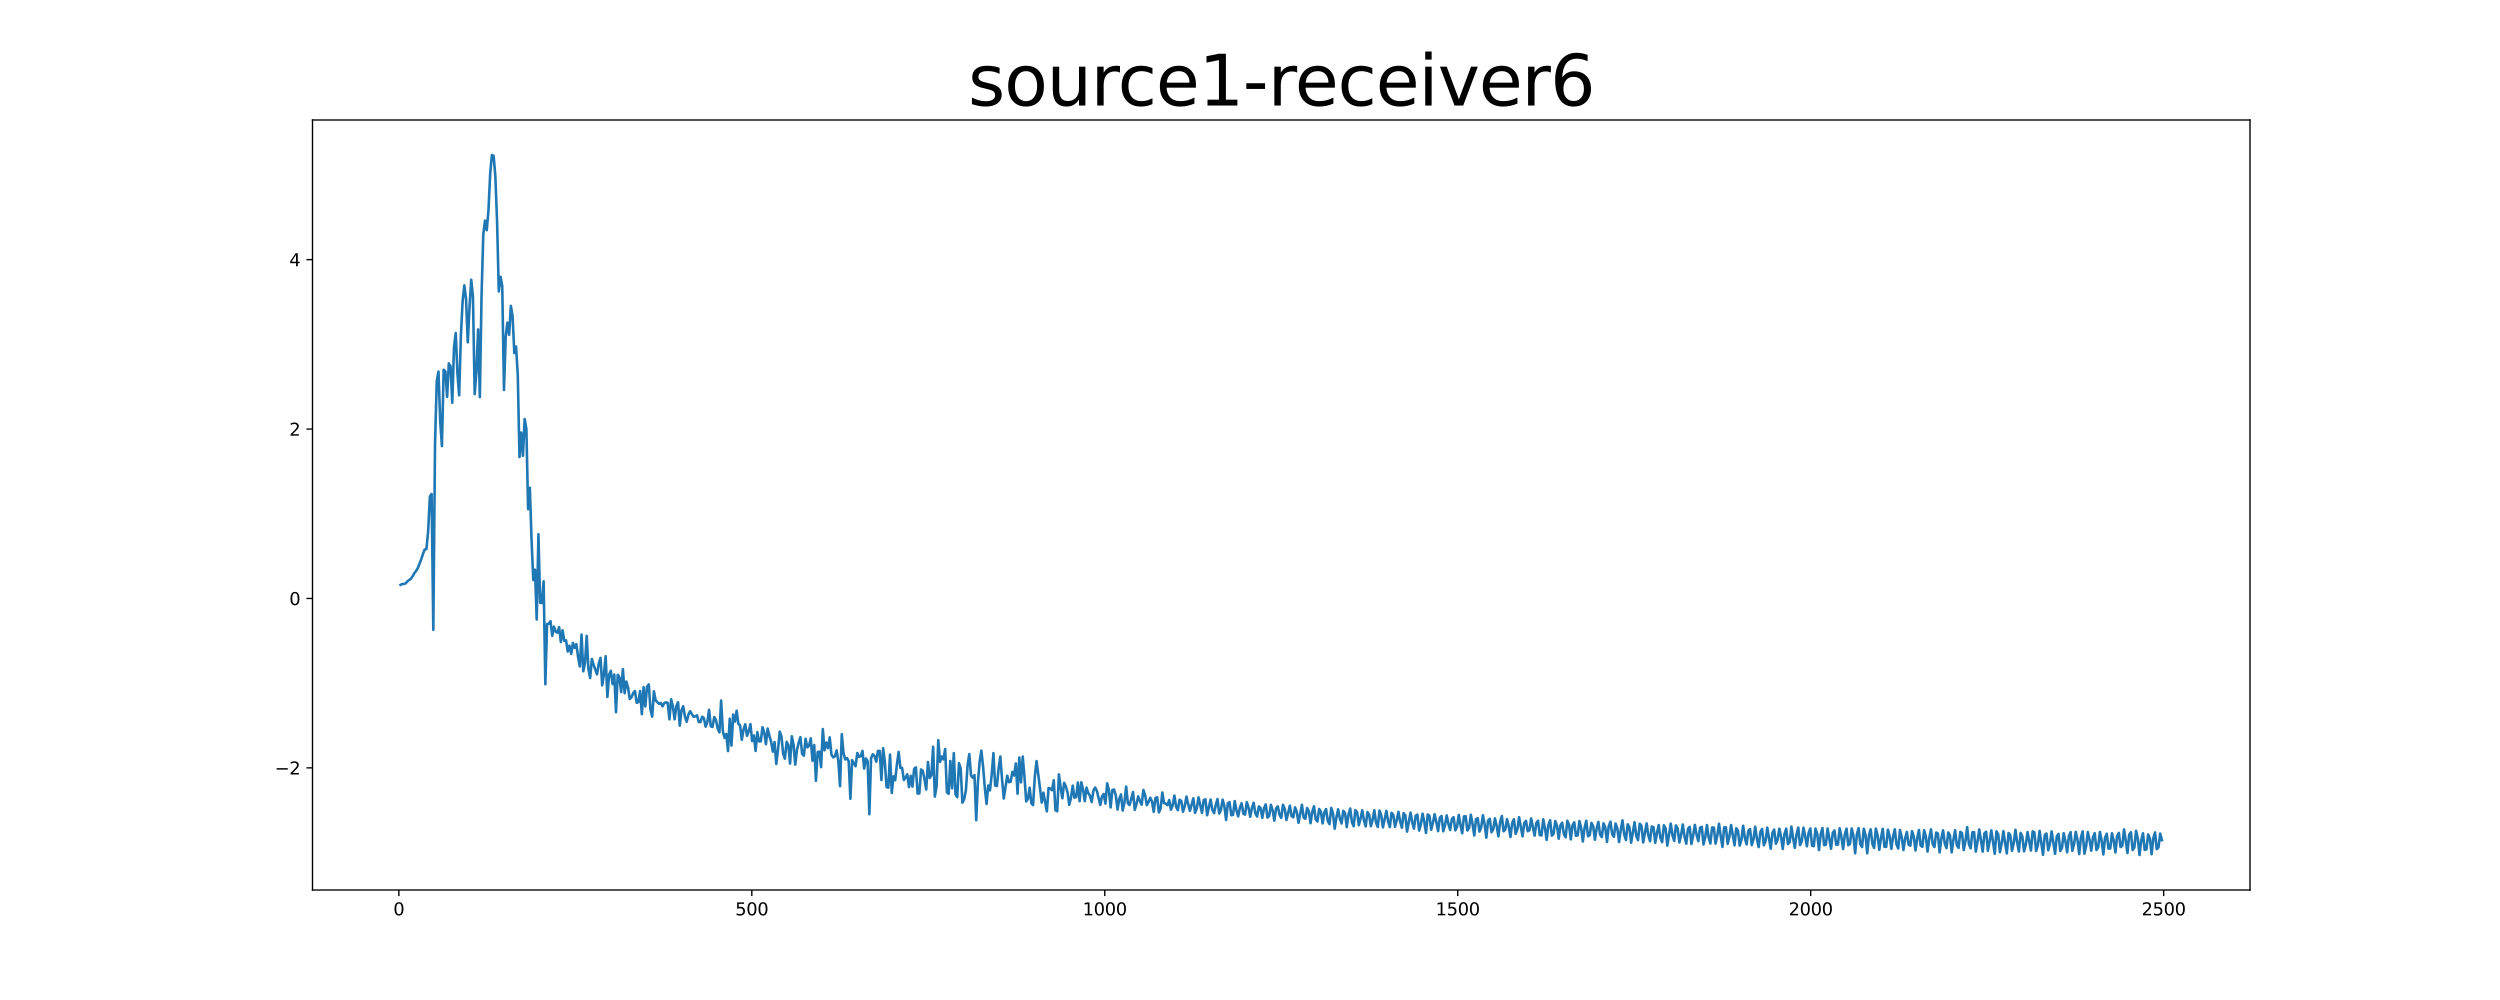 <?xml version="1.0" encoding="utf-8" standalone="no"?>
<!DOCTYPE svg PUBLIC "-//W3C//DTD SVG 1.1//EN"
  "http://www.w3.org/Graphics/SVG/1.1/DTD/svg11.dtd">
<svg xmlns:xlink="http://www.w3.org/1999/xlink" width="1440pt" height="576pt" viewBox="0 0 1440 576" xmlns="http://www.w3.org/2000/svg" version="1.1">
 <defs>
  <style type="text/css">*{stroke-linejoin: round; stroke-linecap: butt}</style>
 </defs>
 <g id="figure_1">
  <g id="patch_1">
   <path d="M 0 576 
L 1440 576 
L 1440 0 
L 0 0 
z
" style="fill: #ffffff"/>
  </g>
  <g id="axes_1">
   <g id="patch_2">
    <path d="M 180 512.64 
L 1296 512.64 
L 1296 69.12 
L 180 69.12 
z
" style="fill: #ffffff"/>
   </g>
   <g id="matplotlib.axis_1">
    <g id="xtick_1">
     <g id="line2d_1">
      <defs>
       <path id="m1e892b85ac" d="M 0 0 
L 0 3.5 
" style="stroke: #000000; stroke-width: 0.8"/>
      </defs>
      <g>
       <use xlink:href="#m1e892b85ac" x="229.735" y="512.64" style="stroke: #000000; stroke-width: 0.8"/>
      </g>
     </g>
     <g id="text_1">
      <!-- 0 -->
      <g transform="translate(226.553 527.238) scale(0.1 -0.1)">
       <defs>
        <path id="DejaVuSans-30" d="M 2034 4250 
Q 1547 4250 1301 3770 
Q 1056 3291 1056 2328 
Q 1056 1369 1301 889 
Q 1547 409 2034 409 
Q 2525 409 2770 889 
Q 3016 1369 3016 2328 
Q 3016 3291 2770 3770 
Q 2525 4250 2034 4250 
z
M 2034 4750 
Q 2819 4750 3233 4129 
Q 3647 3509 3647 2328 
Q 3647 1150 3233 529 
Q 2819 -91 2034 -91 
Q 1250 -91 836 529 
Q 422 1150 422 2328 
Q 422 3509 836 4129 
Q 1250 4750 2034 4750 
z
" transform="scale(0.016)"/>
       </defs>
       <use xlink:href="#DejaVuSans-30"/>
      </g>
     </g>
    </g>
    <g id="xtick_2">
     <g id="line2d_2">
      <g>
       <use xlink:href="#m1e892b85ac" x="433.041" y="512.64" style="stroke: #000000; stroke-width: 0.8"/>
      </g>
     </g>
     <g id="text_2">
      <!-- 500 -->
      <g transform="translate(423.497 527.238) scale(0.1 -0.1)">
       <defs>
        <path id="DejaVuSans-35" d="M 691 4666 
L 3169 4666 
L 3169 4134 
L 1269 4134 
L 1269 2991 
Q 1406 3038 1543 3061 
Q 1681 3084 1819 3084 
Q 2600 3084 3056 2656 
Q 3513 2228 3513 1497 
Q 3513 744 3044 326 
Q 2575 -91 1722 -91 
Q 1428 -91 1123 -41 
Q 819 9 494 109 
L 494 744 
Q 775 591 1075 516 
Q 1375 441 1709 441 
Q 2250 441 2565 725 
Q 2881 1009 2881 1497 
Q 2881 1984 2565 2268 
Q 2250 2553 1709 2553 
Q 1456 2553 1204 2497 
Q 953 2441 691 2322 
L 691 4666 
z
" transform="scale(0.016)"/>
       </defs>
       <use xlink:href="#DejaVuSans-35"/>
       <use xlink:href="#DejaVuSans-30" x="63.623"/>
       <use xlink:href="#DejaVuSans-30" x="127.246"/>
      </g>
     </g>
    </g>
    <g id="xtick_3">
     <g id="line2d_3">
      <g>
       <use xlink:href="#m1e892b85ac" x="636.347" y="512.64" style="stroke: #000000; stroke-width: 0.8"/>
      </g>
     </g>
     <g id="text_3">
      <!-- 1000 -->
      <g transform="translate(623.622 527.238) scale(0.1 -0.1)">
       <defs>
        <path id="DejaVuSans-31" d="M 794 531 
L 1825 531 
L 1825 4091 
L 703 3866 
L 703 4441 
L 1819 4666 
L 2450 4666 
L 2450 531 
L 3481 531 
L 3481 0 
L 794 0 
L 794 531 
z
" transform="scale(0.016)"/>
       </defs>
       <use xlink:href="#DejaVuSans-31"/>
       <use xlink:href="#DejaVuSans-30" x="63.623"/>
       <use xlink:href="#DejaVuSans-30" x="127.246"/>
       <use xlink:href="#DejaVuSans-30" x="190.869"/>
      </g>
     </g>
    </g>
    <g id="xtick_4">
     <g id="line2d_4">
      <g>
       <use xlink:href="#m1e892b85ac" x="839.653" y="512.64" style="stroke: #000000; stroke-width: 0.8"/>
      </g>
     </g>
     <g id="text_4">
      <!-- 1500 -->
      <g transform="translate(826.928 527.238) scale(0.1 -0.1)">
       <use xlink:href="#DejaVuSans-31"/>
       <use xlink:href="#DejaVuSans-35" x="63.623"/>
       <use xlink:href="#DejaVuSans-30" x="127.246"/>
       <use xlink:href="#DejaVuSans-30" x="190.869"/>
      </g>
     </g>
    </g>
    <g id="xtick_5">
     <g id="line2d_5">
      <g>
       <use xlink:href="#m1e892b85ac" x="1042.959" y="512.64" style="stroke: #000000; stroke-width: 0.8"/>
      </g>
     </g>
     <g id="text_5">
      <!-- 2000 -->
      <g transform="translate(1030.234 527.238) scale(0.1 -0.1)">
       <defs>
        <path id="DejaVuSans-32" d="M 1228 531 
L 3431 531 
L 3431 0 
L 469 0 
L 469 531 
Q 828 903 1448 1529 
Q 2069 2156 2228 2338 
Q 2531 2678 2651 2914 
Q 2772 3150 2772 3378 
Q 2772 3750 2511 3984 
Q 2250 4219 1831 4219 
Q 1534 4219 1204 4116 
Q 875 4013 500 3803 
L 500 4441 
Q 881 4594 1212 4672 
Q 1544 4750 1819 4750 
Q 2544 4750 2975 4387 
Q 3406 4025 3406 3419 
Q 3406 3131 3298 2873 
Q 3191 2616 2906 2266 
Q 2828 2175 2409 1742 
Q 1991 1309 1228 531 
z
" transform="scale(0.016)"/>
       </defs>
       <use xlink:href="#DejaVuSans-32"/>
       <use xlink:href="#DejaVuSans-30" x="63.623"/>
       <use xlink:href="#DejaVuSans-30" x="127.246"/>
       <use xlink:href="#DejaVuSans-30" x="190.869"/>
      </g>
     </g>
    </g>
    <g id="xtick_6">
     <g id="line2d_6">
      <g>
       <use xlink:href="#m1e892b85ac" x="1246.265" y="512.64" style="stroke: #000000; stroke-width: 0.8"/>
      </g>
     </g>
     <g id="text_6">
      <!-- 2500 -->
      <g transform="translate(1233.54 527.238) scale(0.1 -0.1)">
       <use xlink:href="#DejaVuSans-32"/>
       <use xlink:href="#DejaVuSans-35" x="63.623"/>
       <use xlink:href="#DejaVuSans-30" x="127.246"/>
       <use xlink:href="#DejaVuSans-30" x="190.869"/>
      </g>
     </g>
    </g>
   </g>
   <g id="matplotlib.axis_2">
    <g id="ytick_1">
     <g id="line2d_7">
      <defs>
       <path id="m5d49a35cad" d="M 0 0 
L -3.5 0 
" style="stroke: #000000; stroke-width: 0.8"/>
      </defs>
      <g>
       <use xlink:href="#m5d49a35cad" x="180" y="442.292" style="stroke: #000000; stroke-width: 0.8"/>
      </g>
     </g>
     <g id="text_7">
      <!-- −2 -->
      <g transform="translate(158.258 446.091) scale(0.1 -0.1)">
       <defs>
        <path id="DejaVuSans-2212" d="M 678 2272 
L 4684 2272 
L 4684 1741 
L 678 1741 
L 678 2272 
z
" transform="scale(0.016)"/>
       </defs>
       <use xlink:href="#DejaVuSans-2212"/>
       <use xlink:href="#DejaVuSans-32" x="83.789"/>
      </g>
     </g>
    </g>
    <g id="ytick_2">
     <g id="line2d_8">
      <g>
       <use xlink:href="#m5d49a35cad" x="180" y="344.716" style="stroke: #000000; stroke-width: 0.8"/>
      </g>
     </g>
     <g id="text_8">
      <!-- 0 -->
      <g transform="translate(166.637 348.515) scale(0.1 -0.1)">
       <use xlink:href="#DejaVuSans-30"/>
      </g>
     </g>
    </g>
    <g id="ytick_3">
     <g id="line2d_9">
      <g>
       <use xlink:href="#m5d49a35cad" x="180" y="247.14" style="stroke: #000000; stroke-width: 0.8"/>
      </g>
     </g>
     <g id="text_9">
      <!-- 2 -->
      <g transform="translate(166.637 250.939) scale(0.1 -0.1)">
       <use xlink:href="#DejaVuSans-32"/>
      </g>
     </g>
    </g>
    <g id="ytick_4">
     <g id="line2d_10">
      <g>
       <use xlink:href="#m5d49a35cad" x="180" y="149.563" style="stroke: #000000; stroke-width: 0.8"/>
      </g>
     </g>
     <g id="text_10">
      <!-- 4 -->
      <g transform="translate(166.637 153.363) scale(0.1 -0.1)">
       <defs>
        <path id="DejaVuSans-34" d="M 2419 4116 
L 825 1625 
L 2419 1625 
L 2419 4116 
z
M 2253 4666 
L 3047 4666 
L 3047 1625 
L 3713 1625 
L 3713 1100 
L 3047 1100 
L 3047 0 
L 2419 0 
L 2419 1100 
L 313 1100 
L 313 1709 
L 2253 4666 
z
" transform="scale(0.016)"/>
       </defs>
       <use xlink:href="#DejaVuSans-34"/>
      </g>
     </g>
    </g>
   </g>
   <g id="line2d_11">
    <path d="M 230.727 336.869 
L 231.72 336.361 
L 232.713 336.385 
L 233.705 335.971 
L 234.698 334.801 
L 236.684 333.352 
L 237.676 331.898 
L 238.669 330.126 
L 239.662 328.881 
L 240.654 327.204 
L 242.64 322.143 
L 243.632 319.079 
L 244.625 316.495 
L 245.618 316.256 
L 246.611 306.001 
L 247.603 285.95 
L 248.596 284.563 
L 249.589 362.798 
L 250.581 255.303 
L 251.574 219.449 
L 252.567 214.015 
L 253.56 242.583 
L 254.552 256.94 
L 255.545 212.932 
L 256.538 213.932 
L 257.53 228.632 
L 258.523 209.315 
L 259.516 211.022 
L 260.508 231.967 
L 261.501 200.086 
L 262.494 191.79 
L 263.487 215.109 
L 264.479 227.722 
L 265.472 193.091 
L 266.465 173.538 
L 267.457 164.342 
L 268.45 172.318 
L 269.443 197.177 
L 270.436 177.073 
L 271.428 161.156 
L 272.421 170.785 
L 273.414 227.006 
L 274.406 214.238 
L 275.399 189.774 
L 276.392 228.751 
L 277.384 169.635 
L 278.377 134.997 
L 279.37 127.081 
L 280.363 132.609 
L 281.355 121.281 
L 282.348 99.955 
L 283.341 89.28 
L 284.333 89.824 
L 285.326 101.527 
L 286.319 127.917 
L 287.312 167.863 
L 288.304 159.437 
L 289.297 164.899 
L 290.29 224.631 
L 291.282 193.948 
L 292.275 185.82 
L 293.268 192.825 
L 294.26 176.186 
L 295.253 182.152 
L 296.246 203.379 
L 297.239 199.604 
L 298.231 215.924 
L 299.224 263.271 
L 300.217 249.139 
L 301.209 262.566 
L 302.202 241.365 
L 303.195 247.1 
L 304.188 293.318 
L 305.18 280.954 
L 306.173 310.851 
L 307.166 334.093 
L 308.158 328.125 
L 309.151 356.843 
L 310.144 307.725 
L 311.136 347.227 
L 312.129 347.322 
L 313.122 334.842 
L 314.115 394.115 
L 315.107 359.427 
L 316.1 359.275 
L 317.093 357.842 
L 318.085 366.285 
L 319.078 360.936 
L 320.071 363.829 
L 321.064 364.466 
L 322.056 361.267 
L 323.049 369.787 
L 324.042 363.015 
L 325.034 369.133 
L 326.027 368.823 
L 327.02 375.263 
L 328.012 371.902 
L 329.005 376.652 
L 329.998 370.312 
L 330.991 373.224 
L 331.983 371.045 
L 332.976 378.403 
L 333.969 383.88 
L 334.961 365.494 
L 335.954 386.677 
L 336.947 381.939 
L 337.94 366.276 
L 338.932 385.288 
L 339.925 390.526 
L 340.918 379.542 
L 341.91 382.962 
L 343.896 388.434 
L 344.888 382.199 
L 345.881 378.937 
L 346.874 394.724 
L 347.867 388.478 
L 348.859 377.977 
L 349.852 401.444 
L 350.845 388.575 
L 351.837 386.377 
L 352.83 394.045 
L 353.823 388.556 
L 354.816 410.21 
L 355.808 388.684 
L 356.801 390.147 
L 357.794 398.649 
L 358.786 385.434 
L 359.779 399.294 
L 360.772 392.572 
L 361.764 396.11 
L 362.757 402.6 
L 363.75 401.625 
L 364.743 399.161 
L 365.735 398.015 
L 366.728 404.846 
L 367.721 404.361 
L 368.713 398.017 
L 369.706 411.371 
L 370.699 395.793 
L 371.692 406.903 
L 372.684 395.606 
L 373.677 394.205 
L 374.67 408.677 
L 375.662 412.77 
L 376.655 398.189 
L 377.648 403.49 
L 379.633 405.416 
L 380.626 404.922 
L 381.619 406.856 
L 382.611 404.951 
L 383.604 404.537 
L 384.597 404.846 
L 385.589 414.337 
L 386.582 402.804 
L 387.575 406.862 
L 388.568 414.303 
L 389.56 406.738 
L 390.553 404.498 
L 391.546 418.005 
L 392.538 409.085 
L 393.531 406.825 
L 394.524 412.763 
L 395.516 415.744 
L 396.509 411.714 
L 397.502 409.678 
L 399.487 412.874 
L 400.48 412.627 
L 401.473 412.03 
L 402.465 415.82 
L 403.458 415.931 
L 404.451 412.843 
L 405.444 413.643 
L 406.436 418.553 
L 407.429 415.915 
L 408.422 408.807 
L 409.414 418.341 
L 410.407 418.735 
L 411.4 413 
L 412.392 414.751 
L 413.385 419.636 
L 414.378 421.85 
L 415.371 403.49 
L 416.363 421.189 
L 417.356 424.998 
L 418.349 422.73 
L 419.341 432.629 
L 420.334 413.982 
L 421.327 429.463 
L 422.32 411.598 
L 423.312 415.657 
L 424.305 409.39 
L 425.298 416.947 
L 426.29 417.794 
L 427.283 426.146 
L 428.276 420.203 
L 429.268 417.173 
L 430.261 423.835 
L 431.254 421.275 
L 432.247 417.09 
L 433.239 426.872 
L 434.232 423.641 
L 435.225 432.528 
L 436.217 421.716 
L 437.21 427.029 
L 438.203 427.002 
L 439.196 418.863 
L 440.188 421.87 
L 441.181 428.644 
L 442.174 419.649 
L 443.166 423.91 
L 444.159 427.145 
L 445.152 432.967 
L 446.144 427.464 
L 447.137 440.046 
L 448.13 431.852 
L 449.123 421.396 
L 450.115 424.232 
L 451.108 434.254 
L 452.101 437.002 
L 453.093 427.294 
L 454.086 429.152 
L 455.079 439.824 
L 456.072 424.087 
L 457.064 428.842 
L 458.057 440.432 
L 459.05 431.926 
L 460.042 427.819 
L 461.035 424.604 
L 462.028 434.227 
L 463.02 435.292 
L 464.013 425.529 
L 465.006 430.438 
L 465.999 429.567 
L 466.991 425.298 
L 467.984 438.182 
L 468.977 429.143 
L 469.969 449.741 
L 470.962 433.234 
L 471.955 432.901 
L 472.948 441.873 
L 473.94 419.921 
L 474.933 432.143 
L 475.926 427.709 
L 476.918 430.931 
L 477.911 424.735 
L 478.904 434.623 
L 479.896 436.249 
L 480.889 435.688 
L 481.882 432.228 
L 482.875 438.402 
L 483.867 452.841 
L 484.86 422.916 
L 485.853 433.685 
L 486.845 437.452 
L 487.838 436.651 
L 488.831 438.338 
L 489.824 460.099 
L 490.816 437.855 
L 492.802 441.36 
L 493.794 433.747 
L 494.787 435.91 
L 495.78 435.59 
L 496.772 432.496 
L 497.765 442.701 
L 498.758 436.903 
L 499.751 438.395 
L 500.743 469 
L 501.736 436.734 
L 502.729 434.448 
L 503.721 435.498 
L 504.714 438.729 
L 505.707 432.502 
L 506.7 432.552 
L 507.692 449.303 
L 508.685 430.958 
L 509.678 439.235 
L 510.67 453.36 
L 511.663 453.677 
L 512.656 434.628 
L 513.648 456.761 
L 514.641 447.179 
L 515.634 449.433 
L 516.627 440.24 
L 517.619 433.079 
L 518.612 442.312 
L 519.605 442.306 
L 520.597 449.259 
L 521.59 447.959 
L 522.583 445.983 
L 523.576 453.384 
L 524.568 446.88 
L 525.561 453.089 
L 526.554 442.845 
L 527.546 442.005 
L 528.539 457.075 
L 529.532 457.012 
L 530.524 443.205 
L 531.517 444.043 
L 532.51 448.783 
L 533.503 454.757 
L 534.495 438.937 
L 535.488 448.109 
L 536.481 446.538 
L 537.473 430.138 
L 538.466 458.847 
L 539.459 453.002 
L 540.452 426.305 
L 541.444 438.854 
L 542.437 435.745 
L 543.43 437.426 
L 544.422 431.489 
L 545.415 456.34 
L 546.408 457.26 
L 547.4 438.288 
L 548.393 454.062 
L 549.386 433.79 
L 550.379 457.515 
L 551.371 459.19 
L 552.364 439.565 
L 553.357 442.73 
L 554.349 462.325 
L 555.342 460.376 
L 556.335 455.447 
L 557.328 440.867 
L 558.32 434.366 
L 559.313 446.717 
L 560.306 447.974 
L 561.298 446.447 
L 562.291 472.453 
L 563.284 450.509 
L 564.276 438.711 
L 565.269 432.326 
L 566.262 441.693 
L 567.255 453.803 
L 568.247 463.039 
L 569.24 452.428 
L 570.233 455.252 
L 571.225 446.157 
L 572.218 433.8 
L 573.211 452.479 
L 574.204 452.776 
L 575.196 442.582 
L 576.189 435.735 
L 577.182 448.878 
L 578.174 459.955 
L 580.16 446.822 
L 581.152 450.547 
L 582.145 450.287 
L 583.138 444.618 
L 584.131 446.715 
L 585.123 439.757 
L 586.116 457.181 
L 587.109 436.333 
L 588.101 450.661 
L 589.094 435.769 
L 590.087 447.394 
L 591.08 461.609 
L 592.072 460.107 
L 593.065 453.697 
L 594.058 462.761 
L 595.05 463.735 
L 596.043 447.359 
L 597.036 438.378 
L 599.021 453.777 
L 600.014 462.296 
L 601.007 456.587 
L 602.992 467.339 
L 603.985 453.875 
L 604.977 454.23 
L 605.97 455.16 
L 606.963 449.408 
L 607.956 466.695 
L 608.948 467.294 
L 609.941 446.041 
L 610.934 453.627 
L 611.926 459.845 
L 612.919 450.899 
L 613.912 452.888 
L 614.904 456.441 
L 615.897 463.608 
L 616.89 459.495 
L 617.883 452.522 
L 618.875 459.457 
L 619.868 459.127 
L 620.861 450.709 
L 621.853 461.478 
L 622.846 450.591 
L 623.839 454.743 
L 624.832 461.461 
L 625.824 453.653 
L 626.817 456.785 
L 627.81 458.377 
L 628.802 461.971 
L 629.795 455.416 
L 630.788 453.621 
L 631.78 455.488 
L 633.766 463.658 
L 634.759 458.679 
L 635.751 457.338 
L 636.744 462.856 
L 637.737 451.179 
L 638.729 455.149 
L 639.722 465.066 
L 640.715 455.033 
L 641.708 454.781 
L 642.7 458.152 
L 643.693 466.3 
L 644.686 460.22 
L 645.678 457.567 
L 646.671 466.863 
L 647.664 462.244 
L 648.656 453.036 
L 649.649 462.688 
L 650.642 463.722 
L 652.627 456.224 
L 653.62 466.475 
L 654.613 463.142 
L 655.605 458.687 
L 656.598 461.403 
L 657.591 463.512 
L 658.584 455.027 
L 659.576 457.927 
L 660.569 463.737 
L 661.562 461.979 
L 662.554 459.469 
L 663.547 461.644 
L 664.54 467.601 
L 665.532 459.708 
L 666.525 459.228 
L 667.518 467.95 
L 668.511 465.73 
L 669.503 456.485 
L 670.496 462.571 
L 671.489 462.919 
L 672.481 463.786 
L 673.474 460.816 
L 674.467 466.382 
L 675.46 463.82 
L 676.452 458.262 
L 677.445 464.707 
L 678.438 466.691 
L 679.43 460.643 
L 680.423 461.334 
L 681.416 467.563 
L 682.408 464.398 
L 683.401 458.816 
L 684.394 463.192 
L 685.387 467.03 
L 687.372 459.813 
L 688.365 468.209 
L 689.357 465.513 
L 690.35 459.302 
L 692.336 468.251 
L 693.328 460.889 
L 694.321 460.397 
L 695.314 469.586 
L 697.299 460.533 
L 698.292 466.367 
L 699.284 468.375 
L 700.277 463.741 
L 701.27 460.218 
L 702.263 468.563 
L 703.255 466.474 
L 704.248 460.595 
L 705.241 464.378 
L 706.233 472.316 
L 707.226 462.659 
L 708.219 462.033 
L 709.212 469.552 
L 710.204 469.366 
L 711.197 461.421 
L 712.19 466.817 
L 713.182 470.231 
L 714.175 465.255 
L 715.168 462.695 
L 716.16 468.579 
L 717.153 469.211 
L 718.146 462.004 
L 719.139 465.112 
L 720.131 470.476 
L 721.124 465.454 
L 722.117 462.415 
L 723.109 468.608 
L 724.102 470.304 
L 725.095 464.491 
L 726.088 465.39 
L 727.08 471.071 
L 728.073 465.502 
L 729.066 463.347 
L 730.058 470.933 
L 731.051 469.942 
L 732.044 463.555 
L 733.036 466.783 
L 734.029 472.663 
L 735.022 465.649 
L 736.015 464.449 
L 737.007 469.296 
L 738 471.105 
L 738.993 463.555 
L 739.985 465.87 
L 740.978 472.328 
L 742.964 464.056 
L 743.956 470.105 
L 744.949 470.751 
L 745.942 465.052 
L 746.934 467.522 
L 747.927 473.927 
L 749.912 463.544 
L 750.905 470.927 
L 751.898 471.638 
L 752.891 465.404 
L 753.883 467.334 
L 754.876 474.164 
L 755.869 467.612 
L 756.861 464.41 
L 757.854 471.98 
L 758.847 473.151 
L 759.84 465.954 
L 760.832 467.542 
L 761.825 474.286 
L 762.818 467.965 
L 763.81 466.005 
L 764.803 472.851 
L 765.796 474.701 
L 766.788 465.338 
L 767.781 468.423 
L 768.774 477.34 
L 769.767 470.853 
L 770.759 466.196 
L 771.752 471.564 
L 772.745 474.337 
L 773.737 467.047 
L 774.73 468.237 
L 775.723 476.418 
L 776.716 469.427 
L 777.708 465.723 
L 778.701 473.499 
L 779.694 475.914 
L 780.686 466.679 
L 781.679 467.766 
L 782.672 475.321 
L 783.664 471.516 
L 784.657 466.737 
L 785.65 472.707 
L 786.643 476.024 
L 787.635 467.763 
L 788.628 469.278 
L 789.621 475.874 
L 790.613 472.303 
L 791.606 466.682 
L 792.599 473.837 
L 793.592 476.318 
L 794.584 466.904 
L 795.577 469.614 
L 796.57 476.582 
L 798.555 467.021 
L 799.548 473.108 
L 800.54 476.42 
L 801.533 468.208 
L 802.526 469.388 
L 803.519 476.213 
L 804.511 472.425 
L 805.504 467.628 
L 806.497 473.271 
L 807.489 476.762 
L 808.482 468.372 
L 809.475 469.754 
L 810.468 479.019 
L 812.453 468.035 
L 813.446 473.615 
L 814.438 477.269 
L 815.431 469.827 
L 816.424 469.231 
L 817.416 478.41 
L 818.409 474.814 
L 819.402 468.682 
L 820.395 473.423 
L 821.387 479.793 
L 822.38 469.154 
L 823.373 469.938 
L 824.365 477.961 
L 825.358 473.836 
L 826.351 468.994 
L 827.344 473.605 
L 828.336 478.751 
L 829.329 471.007 
L 830.322 470.005 
L 831.314 478.826 
L 832.307 475.356 
L 833.3 469.669 
L 834.292 474.628 
L 835.285 478.047 
L 836.278 471.724 
L 837.271 470.731 
L 838.263 478.293 
L 839.256 476.247 
L 840.249 469.409 
L 841.241 475.153 
L 842.234 479.933 
L 843.227 470.267 
L 844.22 470.155 
L 845.212 478.348 
L 846.205 476.841 
L 847.198 469.307 
L 848.19 474.655 
L 849.183 481.235 
L 850.176 471.799 
L 851.168 471.327 
L 852.161 478.965 
L 853.154 476.537 
L 854.147 469.595 
L 855.139 474.684 
L 856.132 482.519 
L 857.125 472.581 
L 858.117 471.609 
L 859.11 479.362 
L 860.103 477.663 
L 861.096 471.386 
L 862.088 475.793 
L 863.081 481.735 
L 864.074 473.371 
L 865.066 470.04 
L 866.059 478.821 
L 867.052 477.778 
L 868.044 471.827 
L 869.037 476.158 
L 870.03 482.104 
L 871.023 473.997 
L 872.015 471.923 
L 873.008 480.288 
L 874.001 477.706 
L 874.993 470.702 
L 876.979 481.727 
L 877.972 474.14 
L 878.964 472.789 
L 879.957 478.812 
L 880.95 478.243 
L 881.942 471.411 
L 883.928 481.324 
L 884.92 474.033 
L 885.913 472.713 
L 886.906 480.994 
L 887.899 481.211 
L 888.891 471.891 
L 889.884 476.893 
L 890.877 483.774 
L 891.869 475.204 
L 892.862 472.48 
L 893.855 481.33 
L 894.848 480.294 
L 895.84 472.952 
L 896.833 475.712 
L 897.826 483.103 
L 898.818 475.41 
L 899.811 473.865 
L 900.804 480.454 
L 901.796 482.286 
L 902.789 472.734 
L 903.782 475.201 
L 904.775 483.485 
L 905.767 475.416 
L 906.76 473.661 
L 907.753 481.399 
L 908.745 481.148 
L 909.738 472.93 
L 910.731 476.99 
L 911.724 484.659 
L 912.716 476.817 
L 913.709 472.769 
L 914.702 481.71 
L 915.694 481.019 
L 916.687 473.98 
L 917.68 475.928 
L 918.672 483.667 
L 919.665 477.206 
L 920.658 473.44 
L 921.651 480.735 
L 922.643 482.152 
L 923.636 474.235 
L 924.629 476.556 
L 925.621 484.961 
L 926.614 476.023 
L 927.607 473.278 
L 928.6 480.327 
L 929.592 482.003 
L 930.585 474.374 
L 931.578 477.088 
L 932.57 485 
L 933.563 477.998 
L 934.556 472.537 
L 935.548 480.72 
L 936.541 483.891 
L 937.534 474.806 
L 938.527 476.412 
L 939.519 485.398 
L 941.505 473.597 
L 942.497 481.465 
L 943.49 483.914 
L 944.483 474.47 
L 945.476 475.64 
L 946.468 485.256 
L 948.454 474.283 
L 949.446 481.202 
L 950.439 484.549 
L 951.432 476.044 
L 952.424 476.511 
L 953.417 485.433 
L 954.41 479.859 
L 955.403 475.22 
L 956.395 482.593 
L 957.388 485.084 
L 958.381 475.352 
L 959.373 477.104 
L 960.366 487.099 
L 962.352 474.41 
L 963.344 481.1 
L 964.337 484.361 
L 965.33 475.452 
L 966.322 477.14 
L 967.315 485.253 
L 968.308 480.968 
L 969.3 474.902 
L 970.293 481.88 
L 971.286 485.96 
L 972.279 477.383 
L 973.271 476.315 
L 974.264 486.125 
L 975.257 481.261 
L 976.249 475.147 
L 977.242 480.908 
L 978.235 484.491 
L 979.228 476.795 
L 980.22 476.254 
L 981.213 486.443 
L 982.206 482.186 
L 983.198 475.225 
L 984.191 482.438 
L 985.184 485.833 
L 986.176 476.666 
L 987.169 476.66 
L 988.162 485.929 
L 989.155 481.284 
L 990.147 474.51 
L 991.14 481.622 
L 992.133 487.845 
L 993.125 476.542 
L 994.118 476.552 
L 995.111 486.055 
L 996.104 481.975 
L 997.096 475.22 
L 999.082 486.886 
L 1000.074 477.075 
L 1001.067 478.51 
L 1002.06 487.075 
L 1003.052 483.656 
L 1004.045 475.611 
L 1005.038 482.651 
L 1006.031 486.365 
L 1007.023 478.612 
L 1008.016 477.532 
L 1009.009 486.772 
L 1010.001 483.4 
L 1010.994 476.188 
L 1011.987 483.136 
L 1012.98 487.951 
L 1013.972 479.202 
L 1014.965 477.492 
L 1015.958 486.846 
L 1016.95 484.558 
L 1017.943 476.712 
L 1019.928 488.87 
L 1020.921 479.753 
L 1021.914 477.846 
L 1022.907 485.953 
L 1023.899 483.736 
L 1024.892 477.337 
L 1025.885 481.955 
L 1026.877 489.008 
L 1027.87 480.374 
L 1028.863 477.272 
L 1029.856 486.2 
L 1030.848 485.034 
L 1031.841 476.114 
L 1032.834 482.814 
L 1033.826 488.362 
L 1034.819 480.536 
L 1035.812 476.684 
L 1036.804 486.775 
L 1037.797 484.635 
L 1038.79 476.761 
L 1039.783 481.648 
L 1040.775 487.459 
L 1041.768 479.727 
L 1042.761 477.221 
L 1043.753 487.138 
L 1044.746 487.387 
L 1045.739 477.277 
L 1046.732 480.359 
L 1047.724 489.654 
L 1048.717 480.608 
L 1049.71 476.941 
L 1050.702 486.816 
L 1051.695 486.512 
L 1052.688 477.232 
L 1054.673 488.867 
L 1055.666 479.752 
L 1056.659 478.351 
L 1057.651 486.536 
L 1058.644 486.476 
L 1059.637 477.067 
L 1060.629 481.973 
L 1061.622 489.037 
L 1062.615 480.748 
L 1063.608 477.288 
L 1064.6 486.839 
L 1065.593 486.054 
L 1066.586 477.179 
L 1067.578 481.529 
L 1068.571 491.522 
L 1069.564 480.532 
L 1070.556 477.033 
L 1071.549 486.316 
L 1072.542 487.913 
L 1073.535 477.38 
L 1074.527 480.948 
L 1075.52 491.492 
L 1076.513 481.214 
L 1077.505 477.705 
L 1078.498 486.112 
L 1079.491 488.387 
L 1080.484 477.279 
L 1081.476 481.164 
L 1082.469 489.485 
L 1083.462 482.688 
L 1084.454 477.432 
L 1085.447 487.791 
L 1086.44 487.797 
L 1087.432 477.939 
L 1088.425 481.692 
L 1089.418 488.904 
L 1090.411 481.994 
L 1091.403 477.697 
L 1092.396 486.478 
L 1093.389 488.735 
L 1094.381 478.087 
L 1095.374 482.072 
L 1096.367 489.593 
L 1097.36 483.009 
L 1098.352 479.212 
L 1099.345 486.478 
L 1100.338 487.12 
L 1101.33 478.765 
L 1102.323 481.8 
L 1103.316 489.872 
L 1104.308 483.001 
L 1105.301 478.066 
L 1106.294 487.084 
L 1107.287 487.74 
L 1108.279 478.225 
L 1109.272 481.832 
L 1110.265 490.517 
L 1111.257 482.795 
L 1112.25 477.722 
L 1113.243 486.253 
L 1114.236 487.894 
L 1115.228 479.538 
L 1116.221 480.078 
L 1117.214 490.991 
L 1118.206 483.256 
L 1119.199 478.23 
L 1120.192 485.866 
L 1121.184 488.522 
L 1122.177 479.48 
L 1123.17 481.145 
L 1124.163 490.982 
L 1125.155 483.764 
L 1126.148 478.173 
L 1127.141 486.824 
L 1128.133 488.365 
L 1129.126 479.143 
L 1130.119 479.903 
L 1131.112 489.603 
L 1132.104 484.38 
L 1133.097 476.407 
L 1134.09 486.194 
L 1135.082 488.627 
L 1136.075 479.421 
L 1137.068 479.311 
L 1138.06 490.524 
L 1139.053 484.808 
L 1140.046 477.774 
L 1142.031 490.534 
L 1143.024 479.997 
L 1144.017 479.06 
L 1145.009 490.033 
L 1146.002 484.669 
L 1146.995 478.325 
L 1148.98 491.765 
L 1149.973 478.87 
L 1150.966 480.579 
L 1151.958 490.889 
L 1152.951 485.768 
L 1153.944 478.767 
L 1154.936 485.655 
L 1155.929 491.572 
L 1156.922 479.828 
L 1157.915 480.977 
L 1158.907 490.053 
L 1159.9 485.665 
L 1160.893 477.949 
L 1161.885 485.243 
L 1162.878 490.446 
L 1163.871 479.757 
L 1164.864 481.775 
L 1165.856 490.364 
L 1166.849 486.606 
L 1167.842 479.257 
L 1169.827 489.888 
L 1170.82 478.837 
L 1171.812 479.464 
L 1172.805 490.194 
L 1173.798 486.841 
L 1174.791 478.586 
L 1176.776 492.367 
L 1177.769 481.003 
L 1178.761 480.128 
L 1179.754 489.733 
L 1180.747 486.161 
L 1181.74 478.899 
L 1183.725 491.769 
L 1184.718 481.696 
L 1185.71 480.358 
L 1186.703 490.137 
L 1187.696 488.348 
L 1188.688 479.935 
L 1189.681 484.55 
L 1190.674 490.895 
L 1191.667 481.659 
L 1192.659 479.336 
L 1193.652 490.029 
L 1194.645 486.225 
L 1195.637 479.156 
L 1196.63 483.848 
L 1197.623 491.93 
L 1198.616 482.4 
L 1199.608 478.888 
L 1200.601 491.717 
L 1201.594 487.388 
L 1202.586 479.229 
L 1203.579 483.787 
L 1204.572 489.99 
L 1205.564 482.242 
L 1206.557 479.889 
L 1207.55 489.605 
L 1208.543 488.121 
L 1209.535 479.212 
L 1210.528 483.994 
L 1211.521 492.166 
L 1212.513 482.467 
L 1213.506 480.232 
L 1214.499 488.793 
L 1215.492 488.727 
L 1216.484 479.95 
L 1217.477 484.129 
L 1218.47 491.023 
L 1219.462 481.554 
L 1220.455 479.745 
L 1221.448 487.88 
L 1222.44 487.167 
L 1223.433 477.74 
L 1224.426 484.121 
L 1225.419 491.361 
L 1226.411 480.752 
L 1227.404 479.394 
L 1228.397 489.615 
L 1229.389 488.136 
L 1230.382 478.519 
L 1231.375 483.025 
L 1232.368 492.48 
L 1233.36 484.094 
L 1234.353 479.969 
L 1235.346 489.531 
L 1236.338 489.197 
L 1237.331 480.637 
L 1238.324 482.963 
L 1239.316 492.028 
L 1240.309 482.798 
L 1241.302 479.467 
L 1242.295 489.111 
L 1243.287 488.13 
L 1244.28 480.164 
L 1245.273 483.924 
L 1245.273 483.924 
" clip-path="url(#pb8b3037b8a)" style="fill: none; stroke: #1f77b4; stroke-width: 1.5; stroke-linecap: square"/>
   </g>
   <g id="patch_3">
    <path d="M 180 512.64 
L 180 69.12 
" style="fill: none; stroke: #000000; stroke-width: 0.8; stroke-linejoin: miter; stroke-linecap: square"/>
   </g>
   <g id="patch_4">
    <path d="M 1296 512.64 
L 1296 69.12 
" style="fill: none; stroke: #000000; stroke-width: 0.8; stroke-linejoin: miter; stroke-linecap: square"/>
   </g>
   <g id="patch_5">
    <path d="M 180 512.64 
L 1296 512.64 
" style="fill: none; stroke: #000000; stroke-width: 0.8; stroke-linejoin: miter; stroke-linecap: square"/>
   </g>
   <g id="patch_6">
    <path d="M 180 69.12 
L 1296 69.12 
" style="fill: none; stroke: #000000; stroke-width: 0.8; stroke-linejoin: miter; stroke-linecap: square"/>
   </g>
   <g id="text_11">
    <!-- source1-receiver6 -->
    <g transform="translate(557.625 60.801) scale(0.4 -0.4)">
     <defs>
      <path id="DejaVuSans-73" d="M 2834 3397 
L 2834 2853 
Q 2591 2978 2328 3040 
Q 2066 3103 1784 3103 
Q 1356 3103 1142 2972 
Q 928 2841 928 2578 
Q 928 2378 1081 2264 
Q 1234 2150 1697 2047 
L 1894 2003 
Q 2506 1872 2764 1633 
Q 3022 1394 3022 966 
Q 3022 478 2636 193 
Q 2250 -91 1575 -91 
Q 1294 -91 989 -36 
Q 684 19 347 128 
L 347 722 
Q 666 556 975 473 
Q 1284 391 1588 391 
Q 1994 391 2212 530 
Q 2431 669 2431 922 
Q 2431 1156 2273 1281 
Q 2116 1406 1581 1522 
L 1381 1569 
Q 847 1681 609 1914 
Q 372 2147 372 2553 
Q 372 3047 722 3315 
Q 1072 3584 1716 3584 
Q 2034 3584 2315 3537 
Q 2597 3491 2834 3397 
z
" transform="scale(0.016)"/>
      <path id="DejaVuSans-6f" d="M 1959 3097 
Q 1497 3097 1228 2736 
Q 959 2375 959 1747 
Q 959 1119 1226 758 
Q 1494 397 1959 397 
Q 2419 397 2687 759 
Q 2956 1122 2956 1747 
Q 2956 2369 2687 2733 
Q 2419 3097 1959 3097 
z
M 1959 3584 
Q 2709 3584 3137 3096 
Q 3566 2609 3566 1747 
Q 3566 888 3137 398 
Q 2709 -91 1959 -91 
Q 1206 -91 779 398 
Q 353 888 353 1747 
Q 353 2609 779 3096 
Q 1206 3584 1959 3584 
z
" transform="scale(0.016)"/>
      <path id="DejaVuSans-75" d="M 544 1381 
L 544 3500 
L 1119 3500 
L 1119 1403 
Q 1119 906 1312 657 
Q 1506 409 1894 409 
Q 2359 409 2629 706 
Q 2900 1003 2900 1516 
L 2900 3500 
L 3475 3500 
L 3475 0 
L 2900 0 
L 2900 538 
Q 2691 219 2414 64 
Q 2138 -91 1772 -91 
Q 1169 -91 856 284 
Q 544 659 544 1381 
z
M 1991 3584 
L 1991 3584 
z
" transform="scale(0.016)"/>
      <path id="DejaVuSans-72" d="M 2631 2963 
Q 2534 3019 2420 3045 
Q 2306 3072 2169 3072 
Q 1681 3072 1420 2755 
Q 1159 2438 1159 1844 
L 1159 0 
L 581 0 
L 581 3500 
L 1159 3500 
L 1159 2956 
Q 1341 3275 1631 3429 
Q 1922 3584 2338 3584 
Q 2397 3584 2469 3576 
Q 2541 3569 2628 3553 
L 2631 2963 
z
" transform="scale(0.016)"/>
      <path id="DejaVuSans-63" d="M 3122 3366 
L 3122 2828 
Q 2878 2963 2633 3030 
Q 2388 3097 2138 3097 
Q 1578 3097 1268 2742 
Q 959 2388 959 1747 
Q 959 1106 1268 751 
Q 1578 397 2138 397 
Q 2388 397 2633 464 
Q 2878 531 3122 666 
L 3122 134 
Q 2881 22 2623 -34 
Q 2366 -91 2075 -91 
Q 1284 -91 818 406 
Q 353 903 353 1747 
Q 353 2603 823 3093 
Q 1294 3584 2113 3584 
Q 2378 3584 2631 3529 
Q 2884 3475 3122 3366 
z
" transform="scale(0.016)"/>
      <path id="DejaVuSans-65" d="M 3597 1894 
L 3597 1613 
L 953 1613 
Q 991 1019 1311 708 
Q 1631 397 2203 397 
Q 2534 397 2845 478 
Q 3156 559 3463 722 
L 3463 178 
Q 3153 47 2828 -22 
Q 2503 -91 2169 -91 
Q 1331 -91 842 396 
Q 353 884 353 1716 
Q 353 2575 817 3079 
Q 1281 3584 2069 3584 
Q 2775 3584 3186 3129 
Q 3597 2675 3597 1894 
z
M 3022 2063 
Q 3016 2534 2758 2815 
Q 2500 3097 2075 3097 
Q 1594 3097 1305 2825 
Q 1016 2553 972 2059 
L 3022 2063 
z
" transform="scale(0.016)"/>
      <path id="DejaVuSans-2d" d="M 313 2009 
L 1997 2009 
L 1997 1497 
L 313 1497 
L 313 2009 
z
" transform="scale(0.016)"/>
      <path id="DejaVuSans-69" d="M 603 3500 
L 1178 3500 
L 1178 0 
L 603 0 
L 603 3500 
z
M 603 4863 
L 1178 4863 
L 1178 4134 
L 603 4134 
L 603 4863 
z
" transform="scale(0.016)"/>
      <path id="DejaVuSans-76" d="M 191 3500 
L 800 3500 
L 1894 563 
L 2988 3500 
L 3597 3500 
L 2284 0 
L 1503 0 
L 191 3500 
z
" transform="scale(0.016)"/>
      <path id="DejaVuSans-36" d="M 2113 2584 
Q 1688 2584 1439 2293 
Q 1191 2003 1191 1497 
Q 1191 994 1439 701 
Q 1688 409 2113 409 
Q 2538 409 2786 701 
Q 3034 994 3034 1497 
Q 3034 2003 2786 2293 
Q 2538 2584 2113 2584 
z
M 3366 4563 
L 3366 3988 
Q 3128 4100 2886 4159 
Q 2644 4219 2406 4219 
Q 1781 4219 1451 3797 
Q 1122 3375 1075 2522 
Q 1259 2794 1537 2939 
Q 1816 3084 2150 3084 
Q 2853 3084 3261 2657 
Q 3669 2231 3669 1497 
Q 3669 778 3244 343 
Q 2819 -91 2113 -91 
Q 1303 -91 875 529 
Q 447 1150 447 2328 
Q 447 3434 972 4092 
Q 1497 4750 2381 4750 
Q 2619 4750 2861 4703 
Q 3103 4656 3366 4563 
z
" transform="scale(0.016)"/>
     </defs>
     <use xlink:href="#DejaVuSans-73"/>
     <use xlink:href="#DejaVuSans-6f" x="52.1"/>
     <use xlink:href="#DejaVuSans-75" x="113.281"/>
     <use xlink:href="#DejaVuSans-72" x="176.66"/>
     <use xlink:href="#DejaVuSans-63" x="215.523"/>
     <use xlink:href="#DejaVuSans-65" x="270.504"/>
     <use xlink:href="#DejaVuSans-31" x="332.027"/>
     <use xlink:href="#DejaVuSans-2d" x="395.65"/>
     <use xlink:href="#DejaVuSans-72" x="431.734"/>
     <use xlink:href="#DejaVuSans-65" x="470.598"/>
     <use xlink:href="#DejaVuSans-63" x="532.121"/>
     <use xlink:href="#DejaVuSans-65" x="587.102"/>
     <use xlink:href="#DejaVuSans-69" x="648.625"/>
     <use xlink:href="#DejaVuSans-76" x="676.408"/>
     <use xlink:href="#DejaVuSans-65" x="735.588"/>
     <use xlink:href="#DejaVuSans-72" x="797.111"/>
     <use xlink:href="#DejaVuSans-36" x="838.225"/>
    </g>
   </g>
  </g>
 </g>
 <defs>
  <clipPath id="pb8b3037b8a">
   <rect x="180" y="69.12" width="1116" height="443.52"/>
  </clipPath>
 </defs>
</svg>
